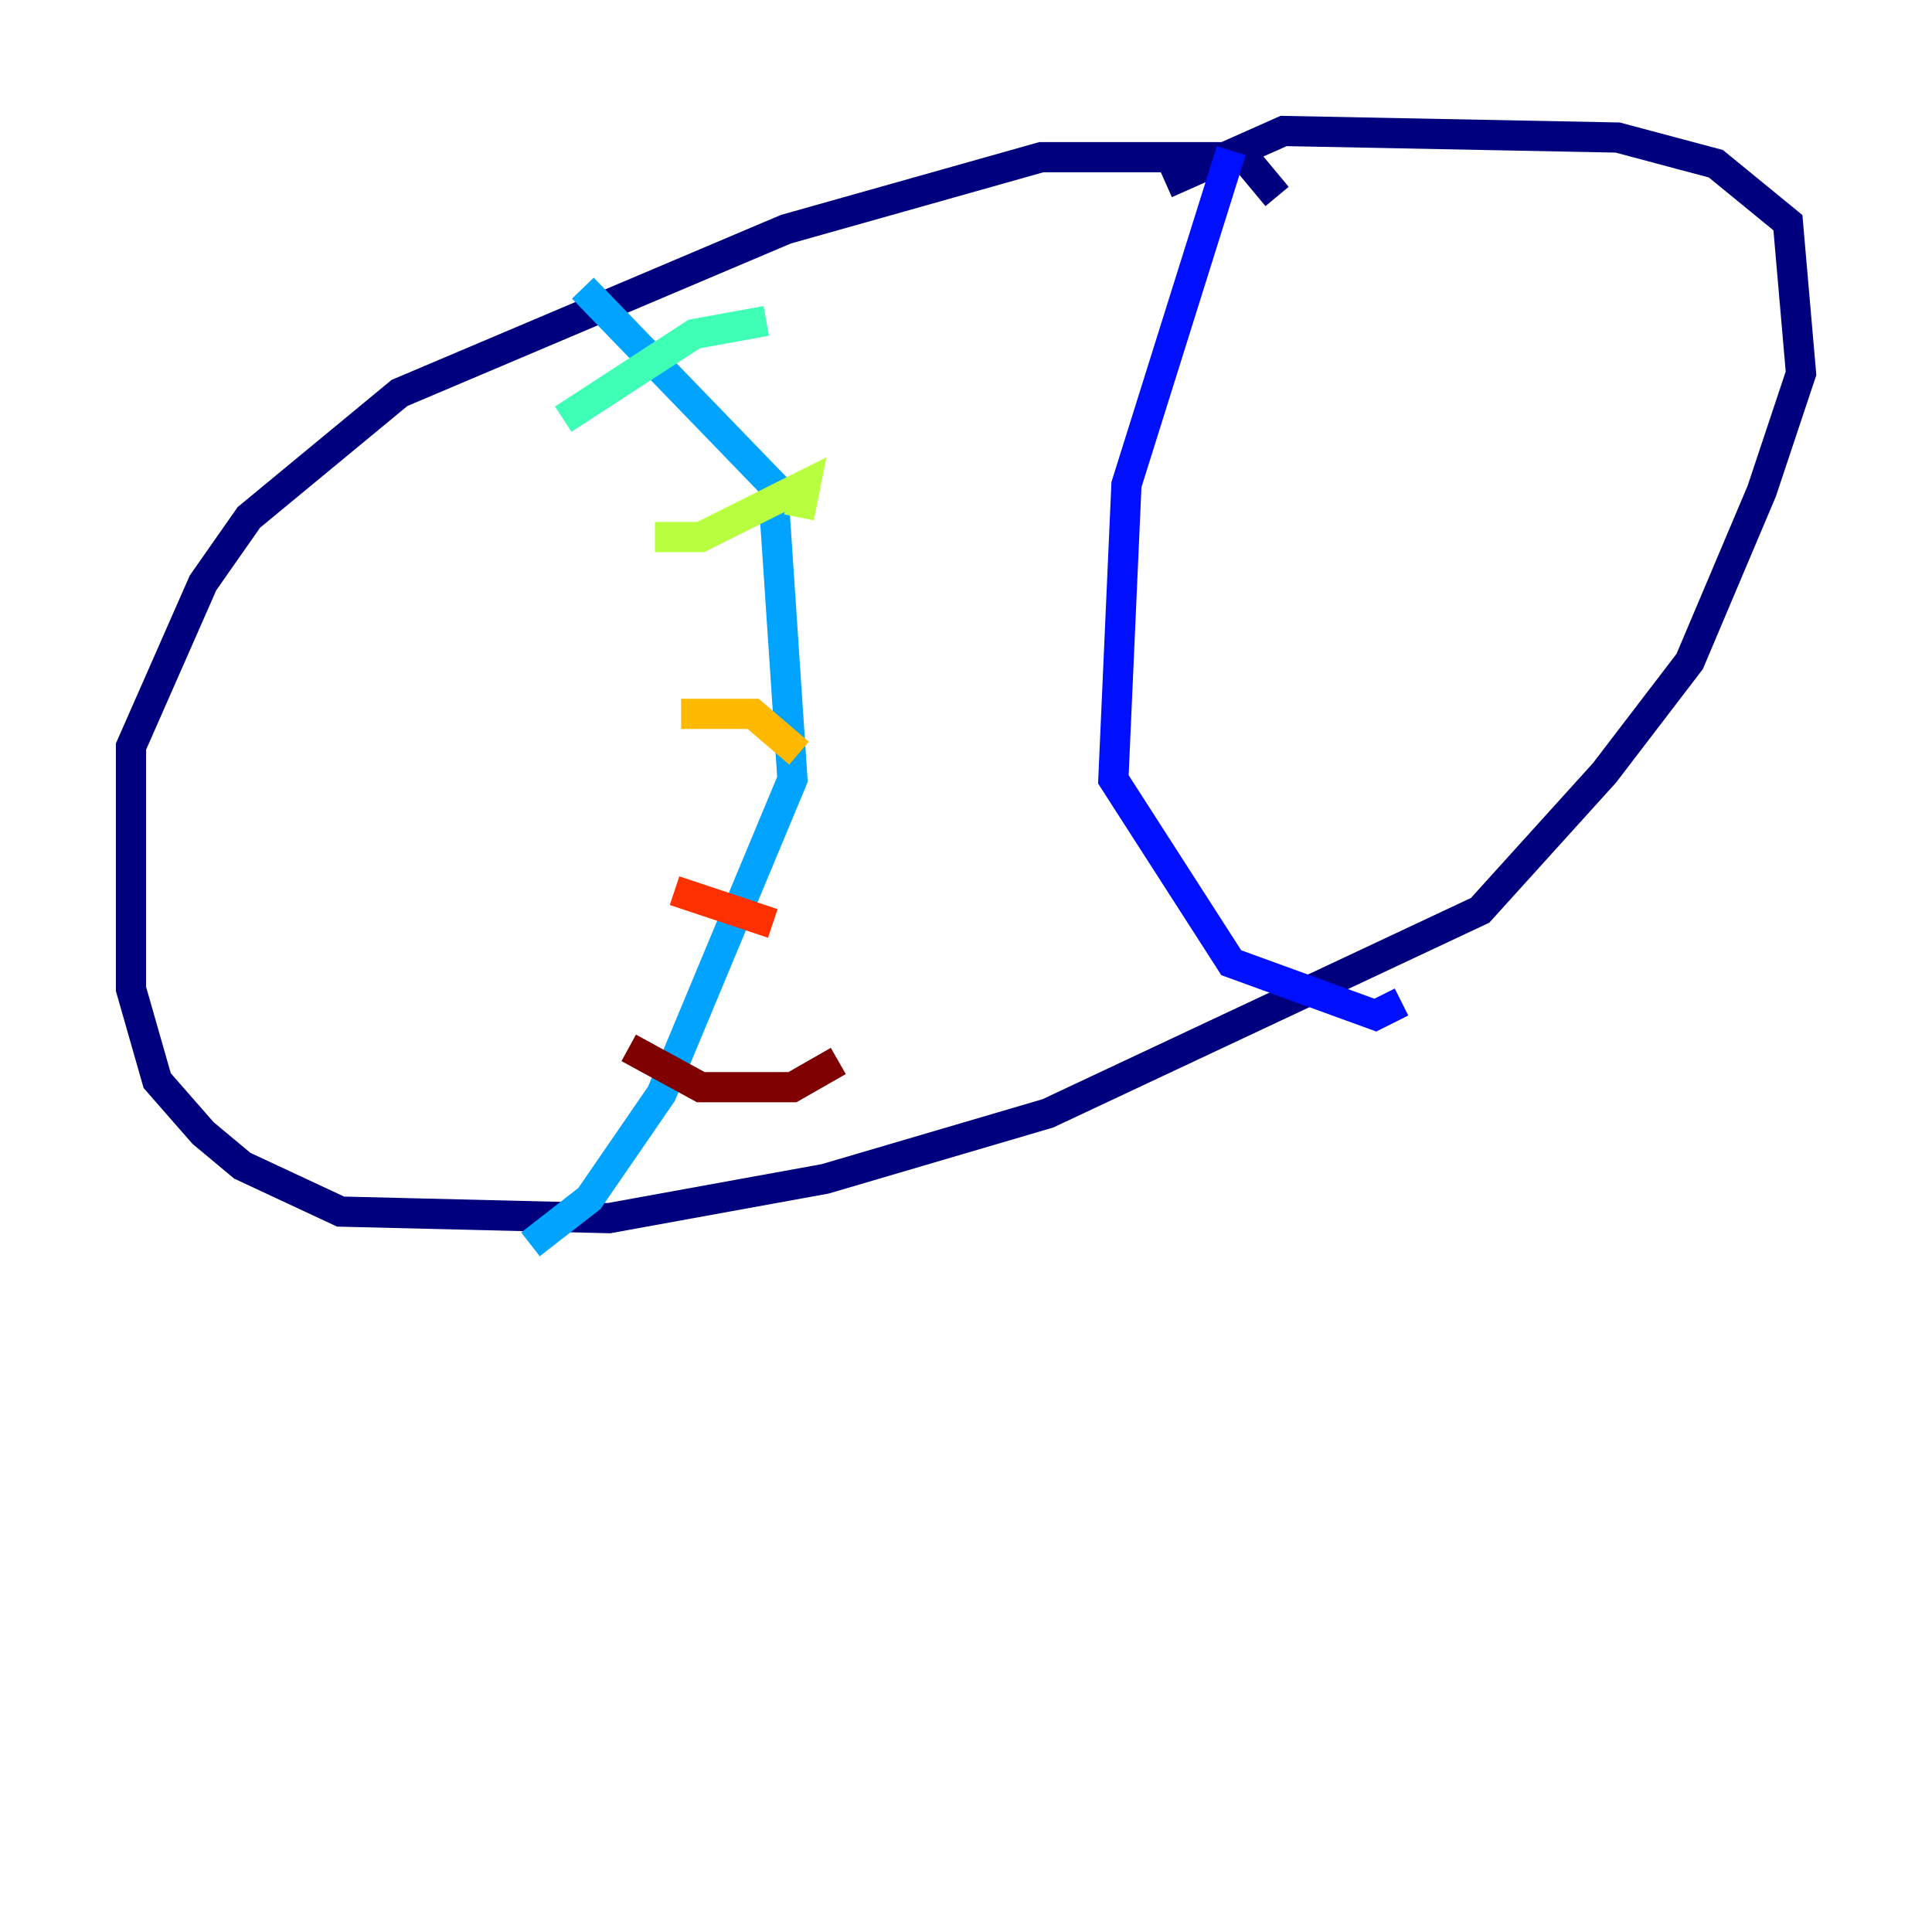 <?xml version="1.0" encoding="utf-8" ?>
<svg baseProfile="tiny" height="128" version="1.2" viewBox="0,0,128,128" width="128" xmlns="http://www.w3.org/2000/svg" xmlns:ev="http://www.w3.org/2001/xml-events" xmlns:xlink="http://www.w3.org/1999/xlink"><defs /><polyline fill="none" points="84.61,13.017 82.441,10.414 68.99,10.414 52.068,15.186 26.468,26.034 16.488,34.278 13.451,38.617 8.678,49.464 8.678,65.519 10.414,71.593 13.451,75.064 16.054,77.234 22.563,80.271 40.352,80.705 54.671,78.102 69.424,73.763 98.061,60.312 106.305,51.2 111.946,43.824 116.719,32.542 119.322,24.732 118.454,14.752 113.681,10.848 107.173,9.112 85.044,8.678 77.234,12.149" stroke="#00007f" stroke-width="2" /><polyline fill="none" points="81.573,9.98 74.63,32.108 73.763,51.634 81.573,63.783 91.119,67.254 92.854,66.386" stroke="#0010ff" stroke-width="2" /><polyline fill="none" points="38.617,19.091 51.2,32.108 52.502,51.634 43.824,72.461 39.051,79.403 35.146,82.441" stroke="#00a4ff" stroke-width="2" /><polyline fill="none" points="37.315,27.77 45.993,22.129 50.766,21.261" stroke="#3fffb7" stroke-width="2" /><polyline fill="none" points="43.39,35.58 46.427,35.58 53.37,32.108 52.936,34.278" stroke="#b7ff3f" stroke-width="2" /><polyline fill="none" points="45.125,47.295 49.898,47.295 52.936,49.898" stroke="#ffb900" stroke-width="2" /><polyline fill="none" points="44.691,59.01 51.2,61.18" stroke="#ff3000" stroke-width="2" /><polyline fill="none" points="41.654,69.424 46.427,72.027 52.502,72.027 55.539,70.291" stroke="#7f0000" stroke-width="2" /></svg>